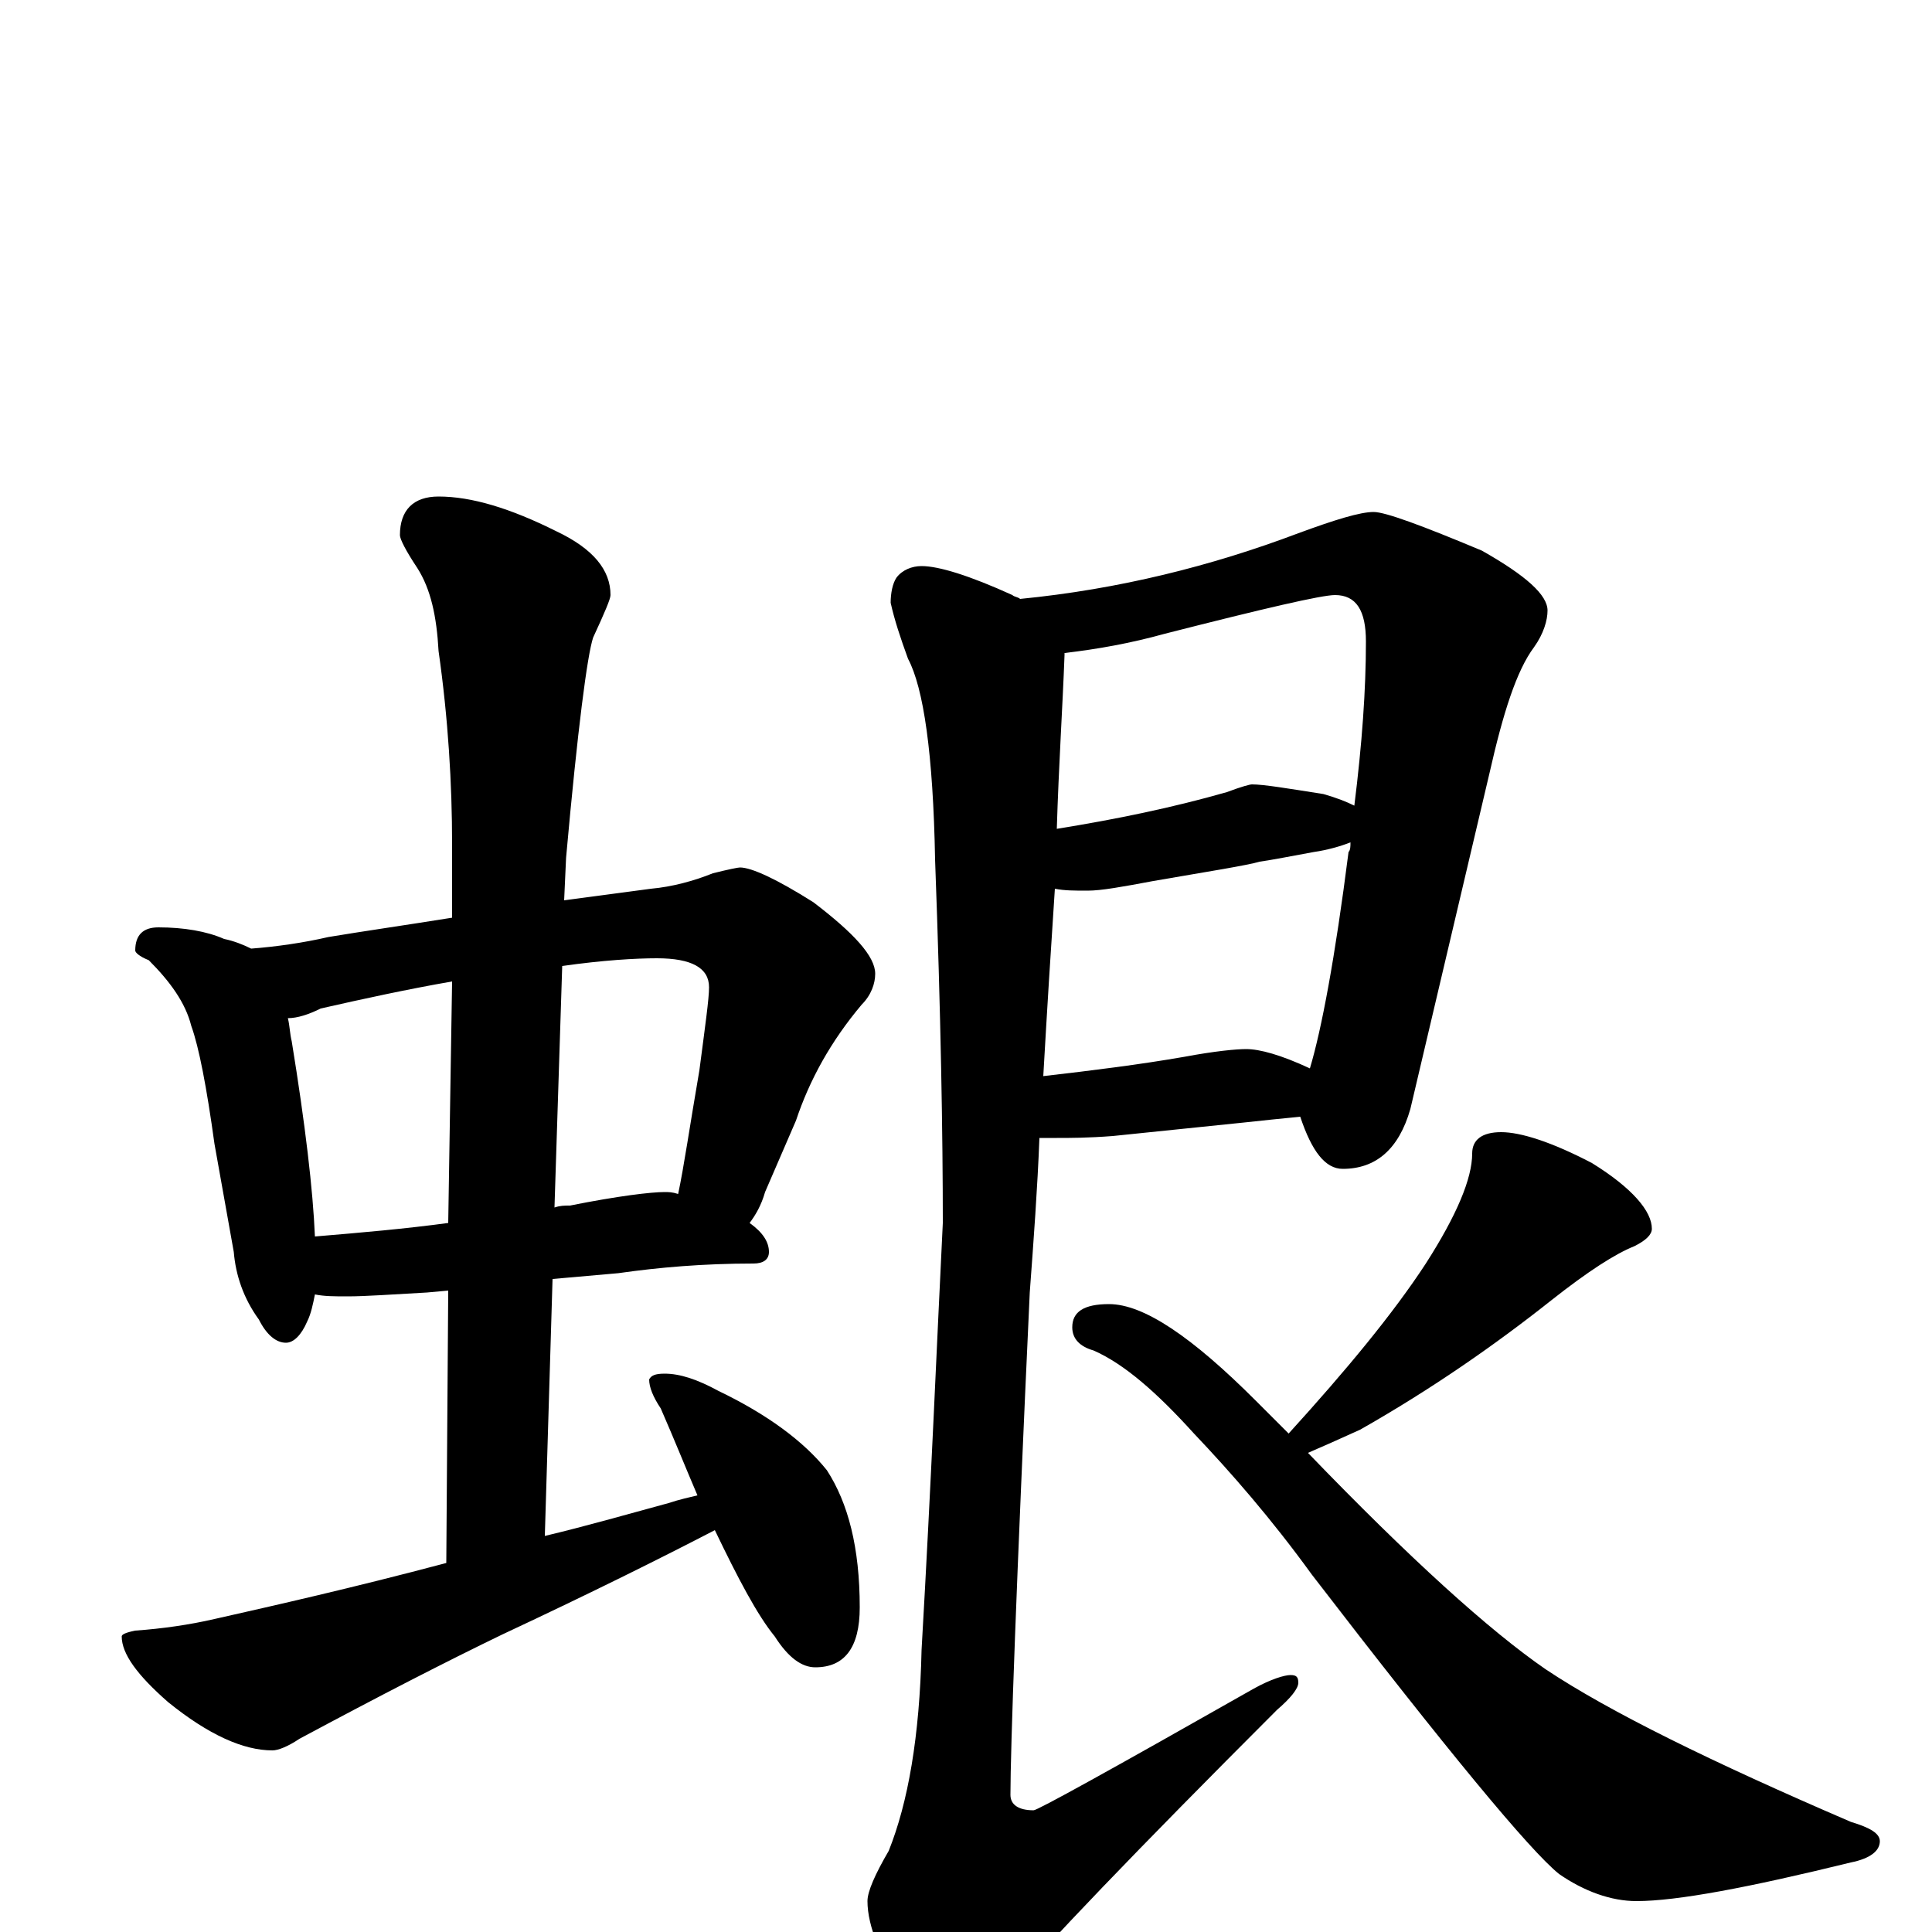 <?xml version="1.0" encoding="utf-8" ?>
<!DOCTYPE svg PUBLIC "-//W3C//DTD SVG 1.1//EN" "http://www.w3.org/Graphics/SVG/1.1/DTD/svg11.dtd">
<svg version="1.1" id="Layer_1" xmlns="http://www.w3.org/2000/svg" xmlns:xlink="http://www.w3.org/1999/xlink" x="0px" y="145px" width="1000px" height="1000px" viewBox="0 0 1000 1000" enable-background="new 0 0 1000 1000" xml:space="preserve">
<g id="Layer_1">
<path id="glyph" transform="matrix(1 0 0 -1 0 1000)" d="M82,520C95,520 107,518 116,514C121,513 126,511 130,509C143,510 157,512 170,515C188,518 209,521 234,525l0,38C234,594 232,628 227,663C226,681 223,695 216,706C210,715 207,721 207,723C207,736 214,743 227,743C244,743 264,737 288,725C307,716 316,705 316,692C316,690 313,683 307,670C304,661 299,623 293,556l-1,-22C307,536 322,538 337,540C348,541 359,544 369,548C377,550 382,551 383,551C389,551 402,545 421,533C442,517 453,505 453,496C453,491 451,485 446,480C430,461 419,441 412,420l-16,-37C394,376 391,371 388,367C395,362 398,357 398,352C398,348 395,346 390,346C364,346 341,344 320,341l-34,-3l-4,-133C303,210 324,216 346,222C352,224 357,225 361,226C355,240 349,255 342,271C338,277 336,282 336,286C337,288 339,289 344,289C352,289 361,286 372,280C397,268 416,254 428,239C439,222 445,199 445,168C445,147 437,137 422,137C415,137 408,142 401,153C392,164 382,183 370,208C343,194 307,176 260,154C231,140 196,122 155,100C149,96 144,94 141,94C126,94 108,102 87,119C71,133 63,144 63,153C63,154 65,155 70,156C84,157 98,159 111,162C142,169 182,178 231,191l1,141l-11,-1C203,330 189,329 180,329C173,329 168,329 163,330C162,325 161,320 159,316C156,309 152,305 148,305C143,305 138,309 134,317C126,328 122,340 121,352l-10,56C107,437 103,458 99,469C96,481 88,492 77,503C72,505 70,507 70,508C70,516 74,520 82,520M163,360C187,362 210,364 232,367l2,125C211,488 188,483 166,478C160,475 154,473 149,473C150,469 150,465 151,461C158,418 162,384 163,360M291,500l-4,-125C290,376 292,376 295,376C320,381 337,383 344,383C346,383 348,383 351,382C354,396 357,417 362,446C365,469 367,483 367,489C367,499 358,504 340,504C329,504 312,503 291,500M711,735C717,735 736,728 767,715C790,702 801,692 801,684C801,679 799,672 794,665C785,653 778,631 771,600l-41,-174C724,405 712,395 695,395C686,395 679,404 673,422C663,421 653,420 644,419l-68,-7C563,411 554,411 547,411C544,411 541,411 538,411C537,385 535,358 533,331C526,180 523,94 523,71C523,66 527,63 535,63C537,63 575,84 649,126C658,131 665,133 668,133C671,133 672,132 672,129C672,126 668,121 661,115C588,42 541,-7 518,-34C507,-45 499,-50 496,-50C485,-50 476,-45 469,-34C456,-14 449,3 449,16C449,21 453,30 460,42C470,67 476,101 477,146C482,233 485,307 488,367C488,412 487,474 484,555C483,610 478,644 470,659C466,670 463,679 461,688C461,693 462,698 464,701C467,705 472,707 477,707C486,707 502,702 524,692C525,691 527,691 528,690C579,695 627,707 672,724C691,731 704,735 711,735M551,662l0,-1C550,634 548,604 547,571C578,576 607,582 635,590C643,593 647,594 648,594C654,594 666,592 685,589C692,587 697,585 701,583C705,615 707,643 707,668C707,684 702,692 691,692C684,692 654,685 603,672C585,667 568,664 551,662M546,540C544,510 542,478 540,443C566,446 590,449 613,453C629,456 640,457 645,457C652,457 663,454 678,447C684,467 691,504 698,559C699,560 699,562 699,564C694,562 687,560 680,559C669,557 659,555 652,554C645,552 626,549 597,544C581,541 570,539 563,539C556,539 551,539 546,540M777,414C787,414 803,409 824,398C845,385 855,373 855,364C855,361 852,358 846,355C836,351 822,342 803,327C774,304 741,281 704,260C693,255 684,251 677,248C730,193 771,156 800,136C833,114 886,88 958,57C968,54 973,51 973,47C973,42 968,38 958,36C905,23 868,16 847,16C834,16 820,21 807,30C792,42 749,94 679,185C658,214 637,238 618,258C599,279 582,294 566,301C559,303 555,307 555,313C555,321 561,325 574,325C592,325 617,308 650,275C656,269 662,263 667,258C697,291 721,320 738,346C754,371 762,390 762,403C762,410 767,414 777,414z"/>
</g>
</svg>
